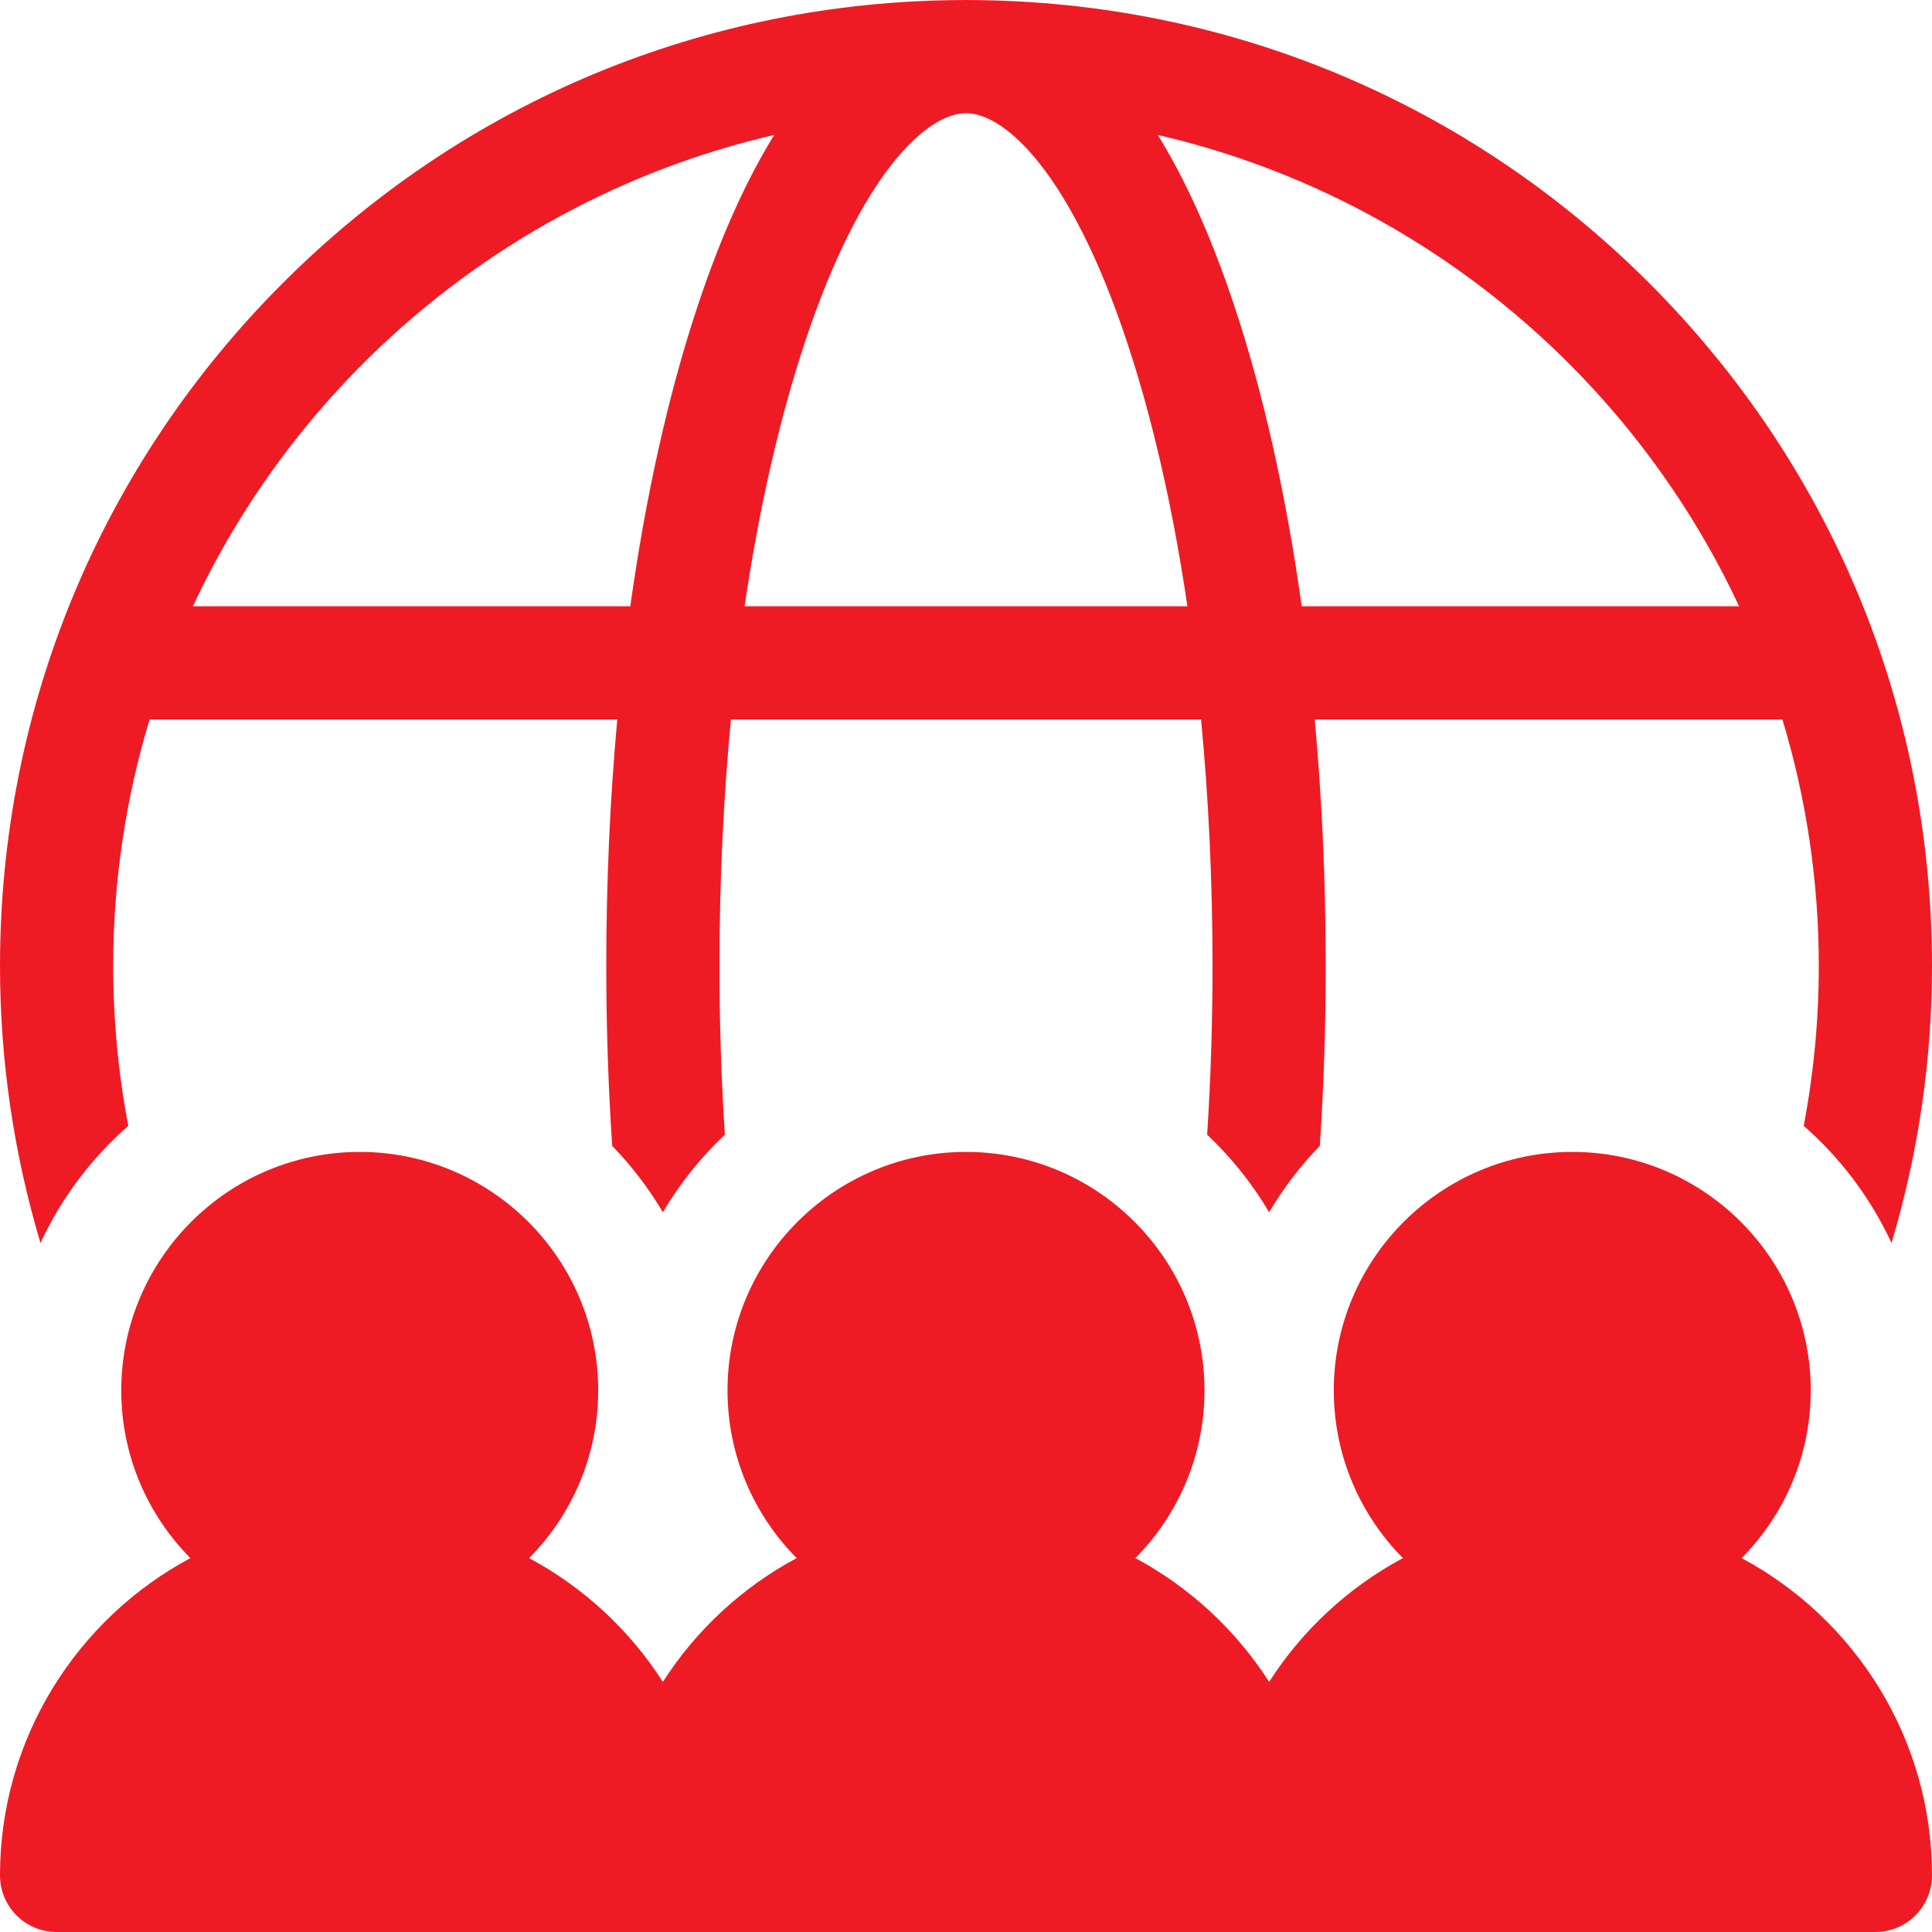 <?xml version="1.0" encoding="iso-8859-1"?>
<!-- Generator: Adobe Illustrator 19.0.0, SVG Export Plug-In . SVG Version: 6.00 Build 0)  -->
<svg xmlns="http://www.w3.org/2000/svg" xmlns:xlink="http://www.w3.org/1999/xlink" version="1.1" id="Capa_1" x="0px" y="0px" viewBox="0 0 512.001 512.001" style="enable-background:new 0 0 512.001 512.001;" xml:space="preserve" width="512px" height="512px">
<g>
	<g>
		<path d="M437.022,74.981c-48.116-48.116-112.013-74.71-180.018-74.97C256.666,0.005,256.332,0,256,0    c-0.332,0-0.666,0.004-1.002,0.012c-68.005,0.26-131.901,26.854-180.017,74.97C26.629,123.334,0,187.621,0,256.003    c0,24.981,3.653,49.712,10.727,73.402c5.526-11.922,13.497-22.486,23.269-31.047C31.354,284.459,30,270.277,30,256.003    c0-22.71,3.381-44.643,9.643-65.336h123.941c-1.922,21.052-2.917,42.978-2.917,65.336c0,16.112,0.537,32.063,1.567,47.657    c5.137,5.301,9.66,11.2,13.433,17.595c4.49-7.611,10.034-14.526,16.424-20.556c-0.938-14.604-1.424-29.563-1.424-44.696    c0-22.453,1.038-44.393,3.037-65.336h124.592c1.998,20.943,3.037,42.883,3.037,65.336c0,15.134-0.486,30.093-1.424,44.696    c6.39,6.029,11.934,12.945,16.424,20.556c3.773-6.395,8.296-12.294,13.433-17.595c1.031-15.594,1.567-31.545,1.567-47.657    c0-22.358-0.995-44.284-2.917-65.336h123.942c6.261,20.693,9.642,42.626,9.642,65.336c0,14.275-1.354,28.457-3.996,42.356    c9.771,8.56,17.743,19.124,23.27,31.046c7.073-23.69,10.727-48.422,10.727-73.402C512.001,187.621,485.373,123.333,437.022,74.981    z M184.966,80.844c-7.776,23.33-13.816,50.406-17.931,79.822H51.124c29.073-62.23,85.67-109.126,154.045-124.9    C198.148,47.12,191.299,61.845,184.966,80.844z M197.322,160.667c3.826-25.941,9.245-49.756,16.105-70.335    C228.27,45.802,245.638,30,256,30c10.363,0,27.731,15.801,42.574,60.331c6.859,20.579,12.277,44.393,16.105,70.335H197.322z     M344.966,160.667c-4.114-29.416-10.154-56.492-17.931-79.821c-6.333-18.999-13.182-33.726-20.203-45.079    c68.375,15.775,124.971,62.671,154.044,124.9H344.966z" fill="#ee1b24"/>
	</g>
</g>
<g>
	<g>
		<path d="M461.548,412.913c11.316-11.427,18.319-27.132,18.319-44.446c0-34.848-28.352-63.198-63.2-63.198    s-63.2,28.351-63.2,63.198c0,17.314,7.003,33.02,18.319,44.445c-14.432,7.734-26.654,19.07-35.453,32.805    c-8.799-13.734-21.022-25.07-35.453-32.804c11.316-11.427,18.32-27.132,18.32-44.446c0-34.848-28.352-63.198-63.2-63.198    s-63.2,28.351-63.2,63.198c0,17.314,7.004,33.02,18.32,44.446c-14.432,7.733-26.654,19.069-35.453,32.804    c-8.799-13.734-21.022-25.07-35.453-32.805c11.316-11.426,18.319-27.131,18.319-44.445c0-34.848-28.352-63.198-63.2-63.198    c-34.848,0-63.2,28.351-63.2,63.198c0,17.314,7.003,33.02,18.319,44.446C20.453,428.99,0,460.648,0,497c0,8.283,6.716,15,15,15    h160.667h160.666H497c8.284,0,15-6.717,15-15C512,460.648,491.547,428.99,461.548,412.913z" fill="#ee1b24"/>
	</g>
</g>
<g>
</g>
<g>
</g>
<g>
</g>
<g>
</g>
<g>
</g>
<g>
</g>
<g>
</g>
<g>
</g>
<g>
</g>
<g>
</g>
<g>
</g>
<g>
</g>
<g>
</g>
<g>
</g>
<g>
</g>
</svg>
